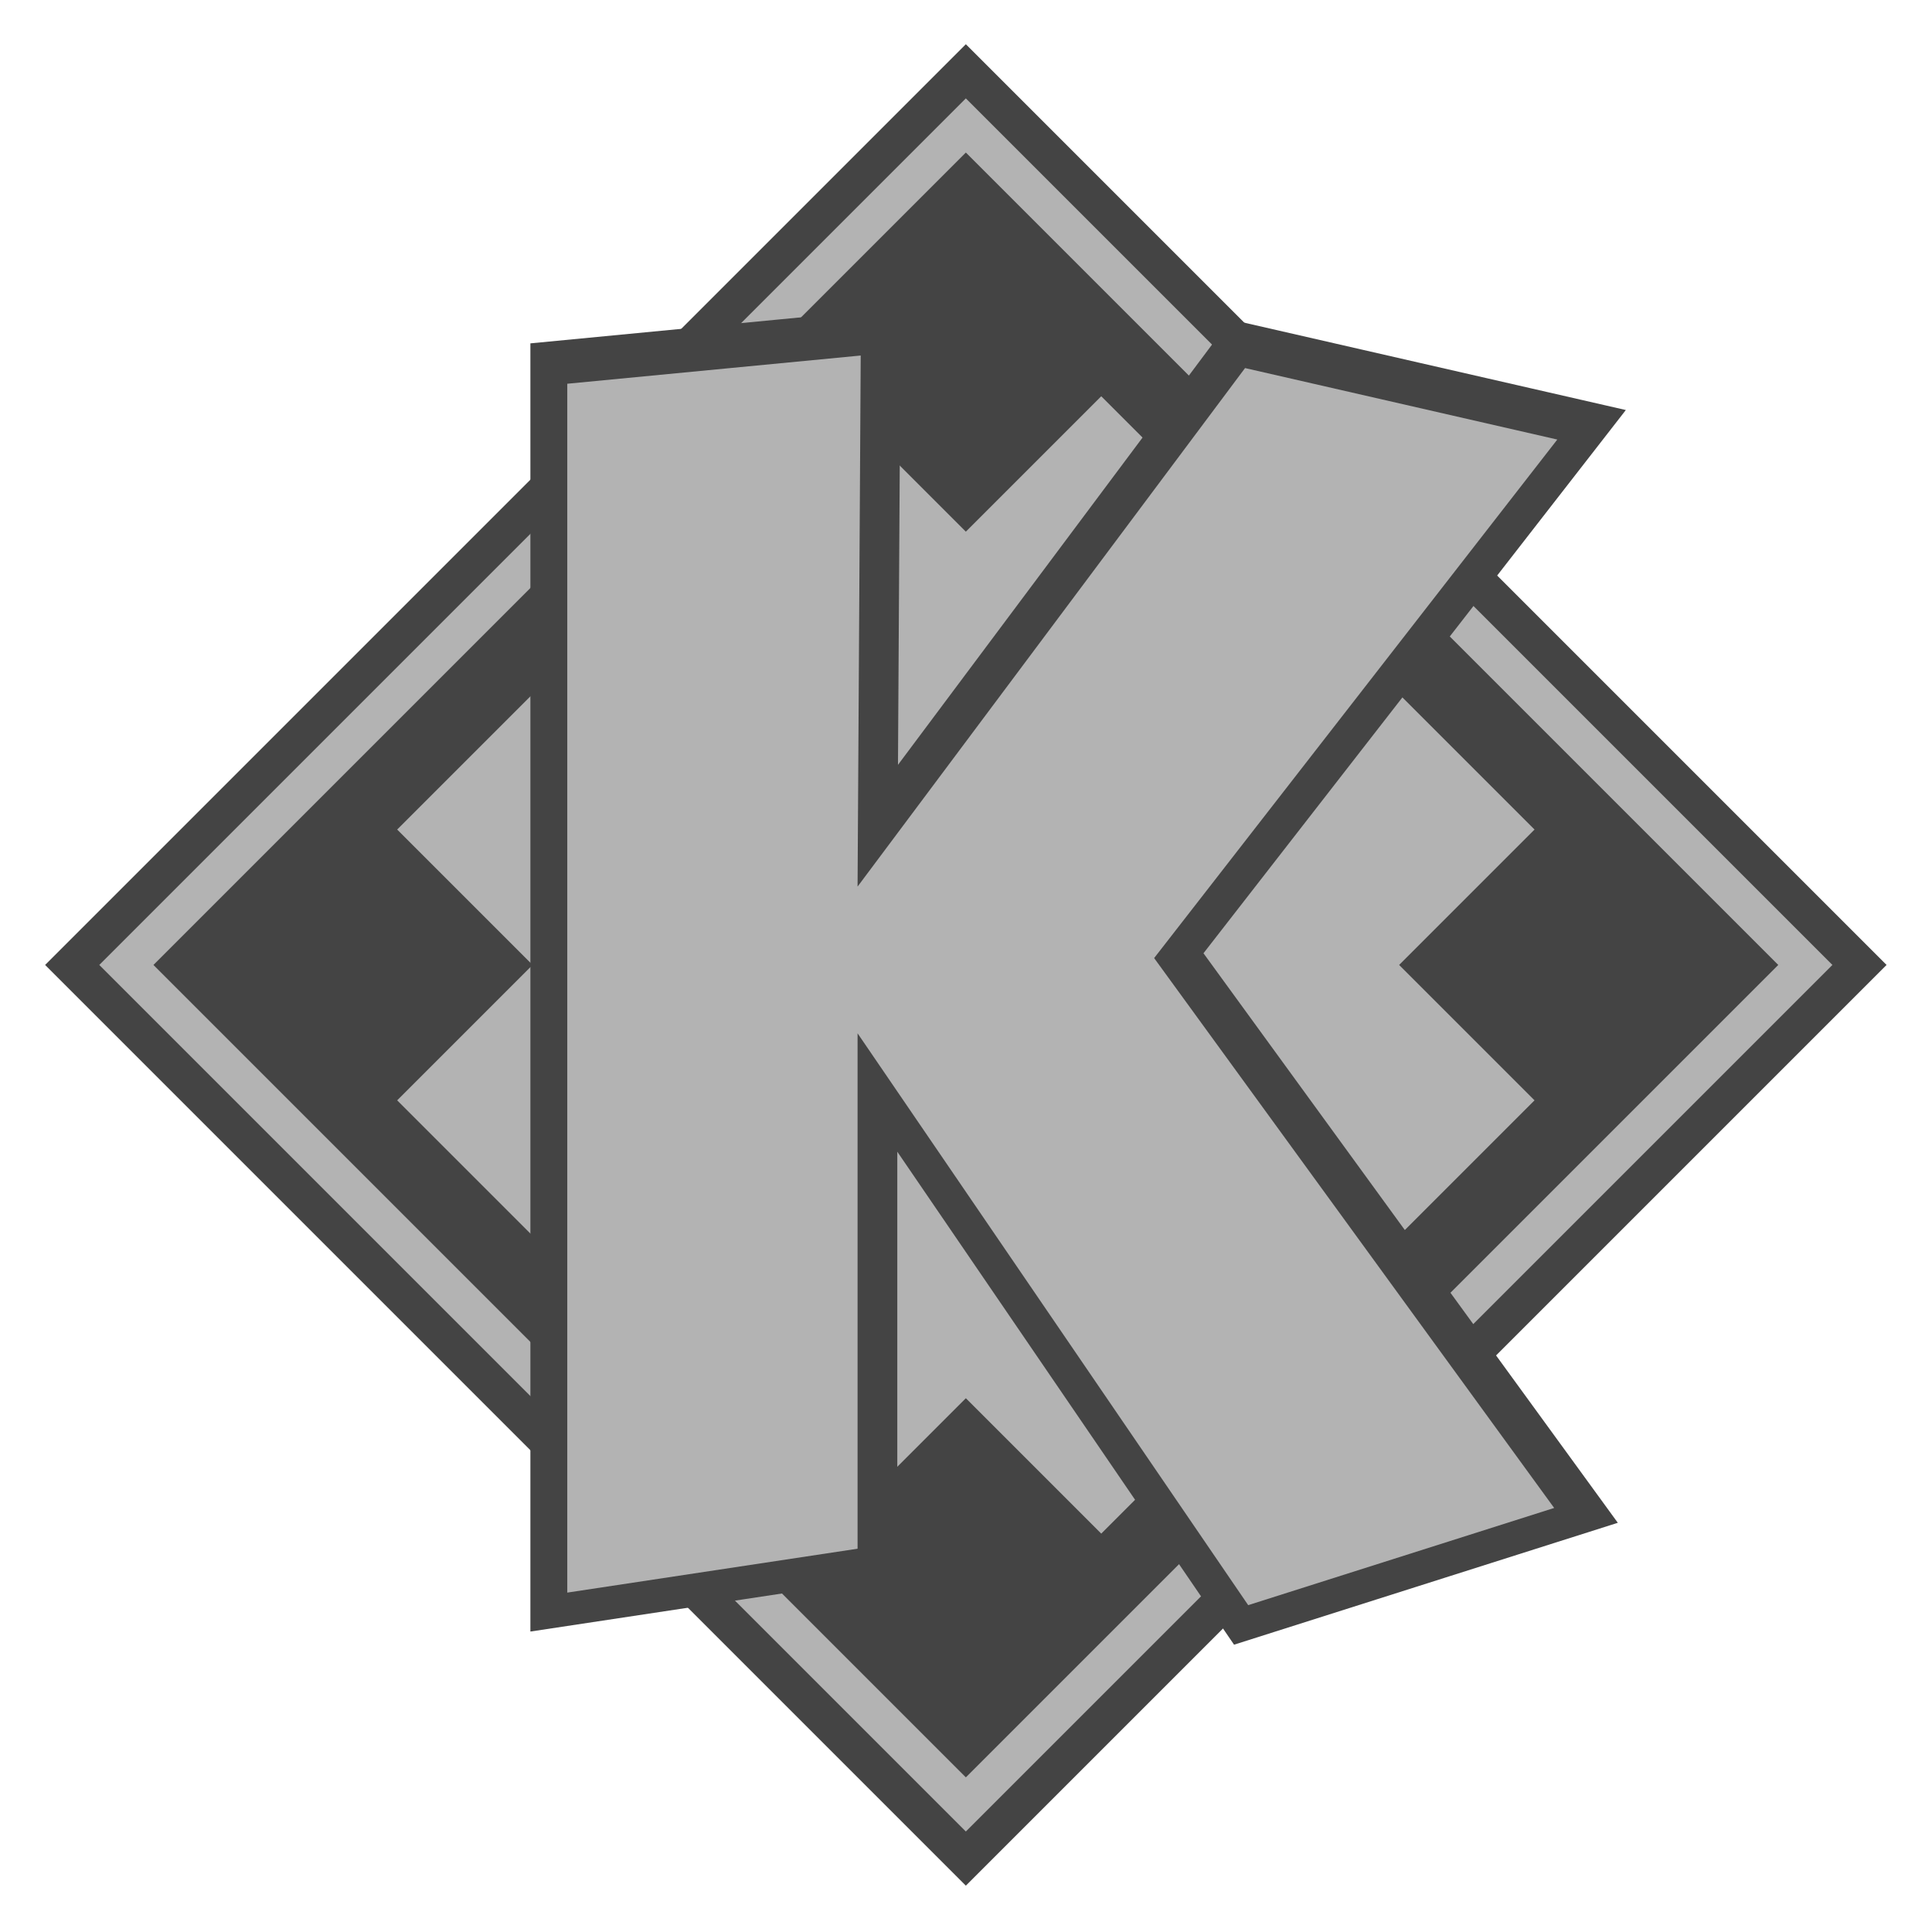 <?xml version="1.0" encoding="UTF-8" standalone="no"?>
<!-- Created with Inkscape (http://www.inkscape.org/) -->

<svg
   xmlns:dc="http://purl.org/dc/elements/1.1/"
   xmlns:cc="http://creativecommons.org/ns#"
   xmlns:rdf="http://www.w3.org/1999/02/22-rdf-syntax-ns#"
   xmlns:svg="http://www.w3.org/2000/svg"
   xmlns="http://www.w3.org/2000/svg"
   xmlns:sodipodi="http://sodipodi.sourceforge.net/DTD/sodipodi-0.dtd"
   xmlns:inkscape="http://www.inkscape.org/namespaces/inkscape"
   width="256"
   height="256"
   id="svg2"
   version="1.1"
   inkscape:version="0.91 r13725"
   sodipodi:docname="homerun.svg">
  <defs
     id="defs4" />
  <sodipodi:namedview
     id="base"
     pagecolor="#ffffff"
     bordercolor="#666666"
     borderopacity="1.0"
     inkscape:pageopacity="0.0"
     inkscape:pageshadow="2"
     inkscape:zoom="1.4"
     inkscape:cx="-8.5757943"
     inkscape:cy="104.265"
     inkscape:document-units="px"
     inkscape:current-layer="layer1"
     showgrid="false"
     showguides="false"
     inkscape:guide-bbox="true"
     inkscape:window-width="1366"
     inkscape:window-height="698"
     inkscape:window-x="-4"
     inkscape:window-y="-5"
     inkscape:window-maximized="1"
     inkscape:snap-global="false">
    <inkscape:grid
       type="xygrid"
       id="grid2985"
       empspacing="5"
       visible="true"
       enabled="true"
       snapvisiblegridlinesonly="true" />
    <sodipodi:guide
       orientation="0,1"
       position="125,235"
       id="guide2987" />
    <sodipodi:guide
       orientation="1,0"
       position="15,0"
       id="guide2991" />
    <sodipodi:guide
       orientation="1,0"
       position="240,-5"
       id="guide2993" />
    <sodipodi:guide
       orientation="1,0"
       position="215,60"
       id="guide2995" />
    <sodipodi:guide
       orientation="0,1"
       position="210,145"
       id="guide2997" />
    <sodipodi:guide
       orientation="0,1"
       position="220,150"
       id="guide3887" />
    <sodipodi:guide
       orientation="0,1"
       position="135.714,73.571"
       id="guide3889" />
    <sodipodi:guide
       orientation="1,0"
       position="145,195"
       id="guide3891" />
    <sodipodi:guide
       orientation="0,1"
       position="50,120"
       id="guide4027" />
    <sodipodi:guide
       orientation="1,0"
       position="45,115"
       id="guide4036" />
  </sodipodi:namedview>
  <g
     inkscape:label="Layer 1"
     inkscape:groupmode="layer"
     id="layer1"
     transform="translate(0,-796.362)">
    <g
       id="g11187"
       transform="translate(-0.24,-0.174)">
      <rect
         transform="matrix(-0.707,-0.707,0.707,-0.707,0,0)"
         style="fill:#444444;fill-opacity:1"
         id="rect3006"
         width="172.561"
         height="172.561"
         x="-830.705"
         y="-649.347"
         ry="0"
         rx="0" />
      <rect
         transform="matrix(-0.707,-0.707,0.707,-0.707,0,0)"
         style="fill:#b3b3b3;fill-opacity:1"
         id="rect4166"
         width="162.411"
         height="162.411"
         x="-825.63"
         y="-644.272"
         ry="0"
         rx="0" />
      <rect
         transform="matrix(-0.707,-0.707,0.707,-0.707,0,0)"
         rx="0"
         ry="0"
         y="-639.196"
         x="-820.555"
         height="152.26"
         width="152.26"
         id="rect4147"
         style="fill:#444444;fill-opacity:1" />
      <rect
         transform="matrix(0.707,-0.707,0.707,0.707,0,0)"
         y="678.445"
         x="-603.669"
         height="131.959"
         width="81.205"
         id="rect3853"
         style="fill:#b3b3b3;fill-opacity:1;stroke:none" />
      <rect
         style="fill:#b3b3b3;fill-opacity:1;stroke:none"
         id="rect3861"
         width="81.205"
         height="131.959"
         x="703.822"
         y="497.087"
         transform="matrix(0.707,0.707,-0.707,0.707,0,0)" />
      <path
         sodipodi:nodetypes="cccccccccccc"
         inkscape:connector-curvature="0"
         id="path3097"
         style="fill:#444444;fill-opacity:1;stroke:#444444;stroke-width:10.151;stroke-miterlimit:4;stroke-dasharray:none;stroke-opacity:1"
         d="m 114.477,842.905 -38.882,3.739 0,160.18 38.466,-5.816 0,-68.292 51.759,75.77 40.543,-12.878 -53.006,-72.862 53.421,-68.708 -41.374,-9.471 -51.344,68.708 z" />
      <path
         d="m 114.289,843.645 -38.882,3.739 0,160.18 38.466,-5.816 0,-68.292 51.759,75.77 40.543,-12.878 -53.006,-72.862 53.421,-68.708 -41.374,-9.471 -51.344,68.708 z"
         style="fill:#b3b3b3;fill-opacity:1;stroke:none"
         id="path3820"
         inkscape:connector-curvature="0"
         sodipodi:nodetypes="cccccccccccc" />
    </g>
  </g>
</svg>
